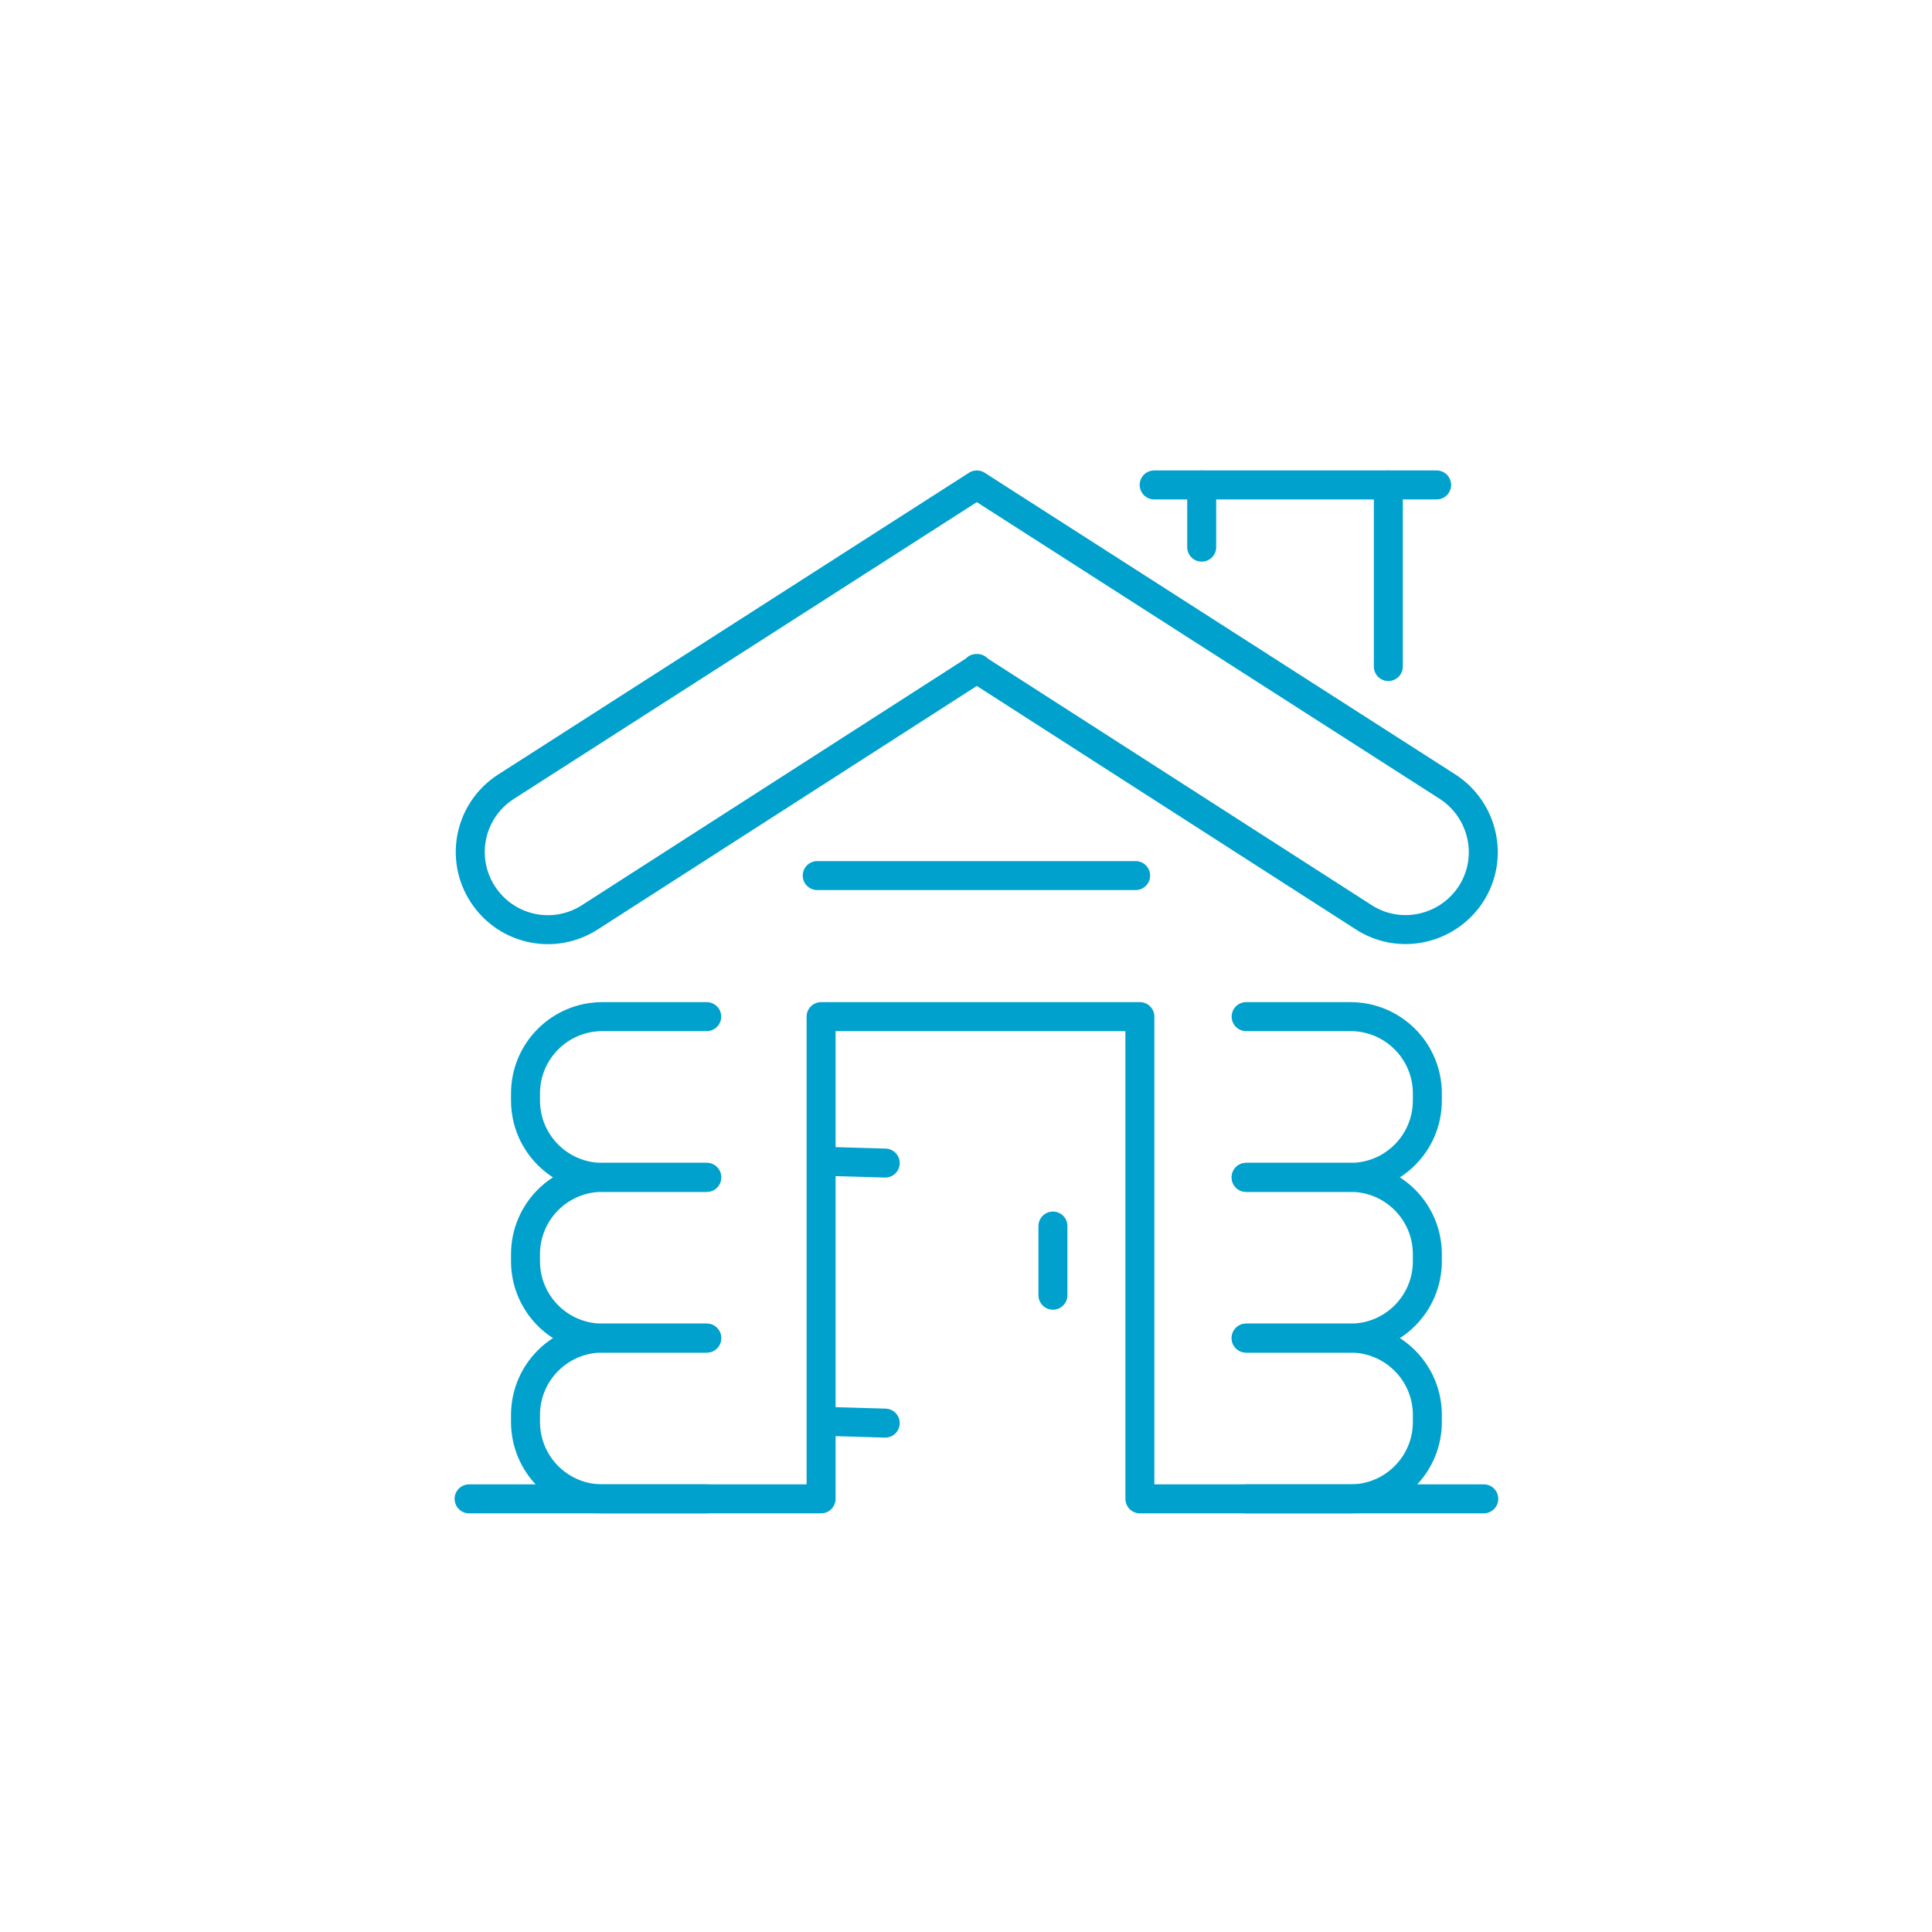 <svg xmlns="http://www.w3.org/2000/svg" id="Layer_1" data-name="Layer 1" viewBox="0 0 50 50"><defs><style>      .cls-1 {        fill: none;        stroke: #00a1cd;        stroke-linecap: round;        stroke-linejoin: round;        stroke-width: .75px;      }    </style></defs><polyline class="cls-1" points="12.14 38.79 21.25 38.79 21.25 26.31 29.5 26.31 29.5 38.79 38.4 38.79"></polyline><line class="cls-1" x1="22.91" y1="30.1" x2="21.54" y2="30.06"></line><line class="cls-1" x1="22.91" y1="36.83" x2="21.54" y2="36.79"></line><line class="cls-1" x1="27.25" y1="31.73" x2="27.25" y2="33.52"></line><path class="cls-1" d="m18.29,26.31h-2.7c-1.1,0-1.99.89-1.99,1.99v.18c0,1.1.89,1.99,1.99,1.99h2.7"></path><path class="cls-1" d="m25.27,17.3l10.01,6.43c.93.61,2.17.34,2.78-.58h0c.61-.93.34-2.17-.58-2.78l-12.2-7.82-12.2,7.82c-.93.61-1.19,1.85-.58,2.78h0c.61.93,1.85,1.19,2.78.58l10.01-6.43Z"></path><path class="cls-1" d="m32.25,30.47h2.7c1.1,0,1.99-.89,1.99-1.99v-.18c0-1.1-.89-1.99-1.99-1.99h-2.7"></path><path class="cls-1" d="m18.29,30.47h-2.7c-1.1,0-1.99.89-1.99,1.99v.18c0,1.1.89,1.99,1.99,1.99h2.7"></path><path class="cls-1" d="m32.25,34.63h2.7c1.1,0,1.99-.89,1.99-1.99v-.18c0-1.1-.89-1.99-1.99-1.99h-2.7"></path><path class="cls-1" d="m32.25,38.79h2.7c1.1,0,1.99-.89,1.99-1.99v-.18c0-1.1-.89-1.99-1.99-1.99h-2.7"></path><path class="cls-1" d="m18.29,34.63h-2.7c-1.1,0-1.99.89-1.99,1.99v.18c0,1.1.89,1.99,1.99,1.99h2.7"></path><line class="cls-1" x1="21.15" y1="22.66" x2="29.39" y2="22.66"></line><line class="cls-1" x1="31.1" y1="14.16" x2="31.1" y2="12.55"></line><line class="cls-1" x1="35.93" y1="17.25" x2="35.93" y2="12.55"></line><line class="cls-1" x1="29.87" y1="12.55" x2="37.18" y2="12.55"></line></svg>